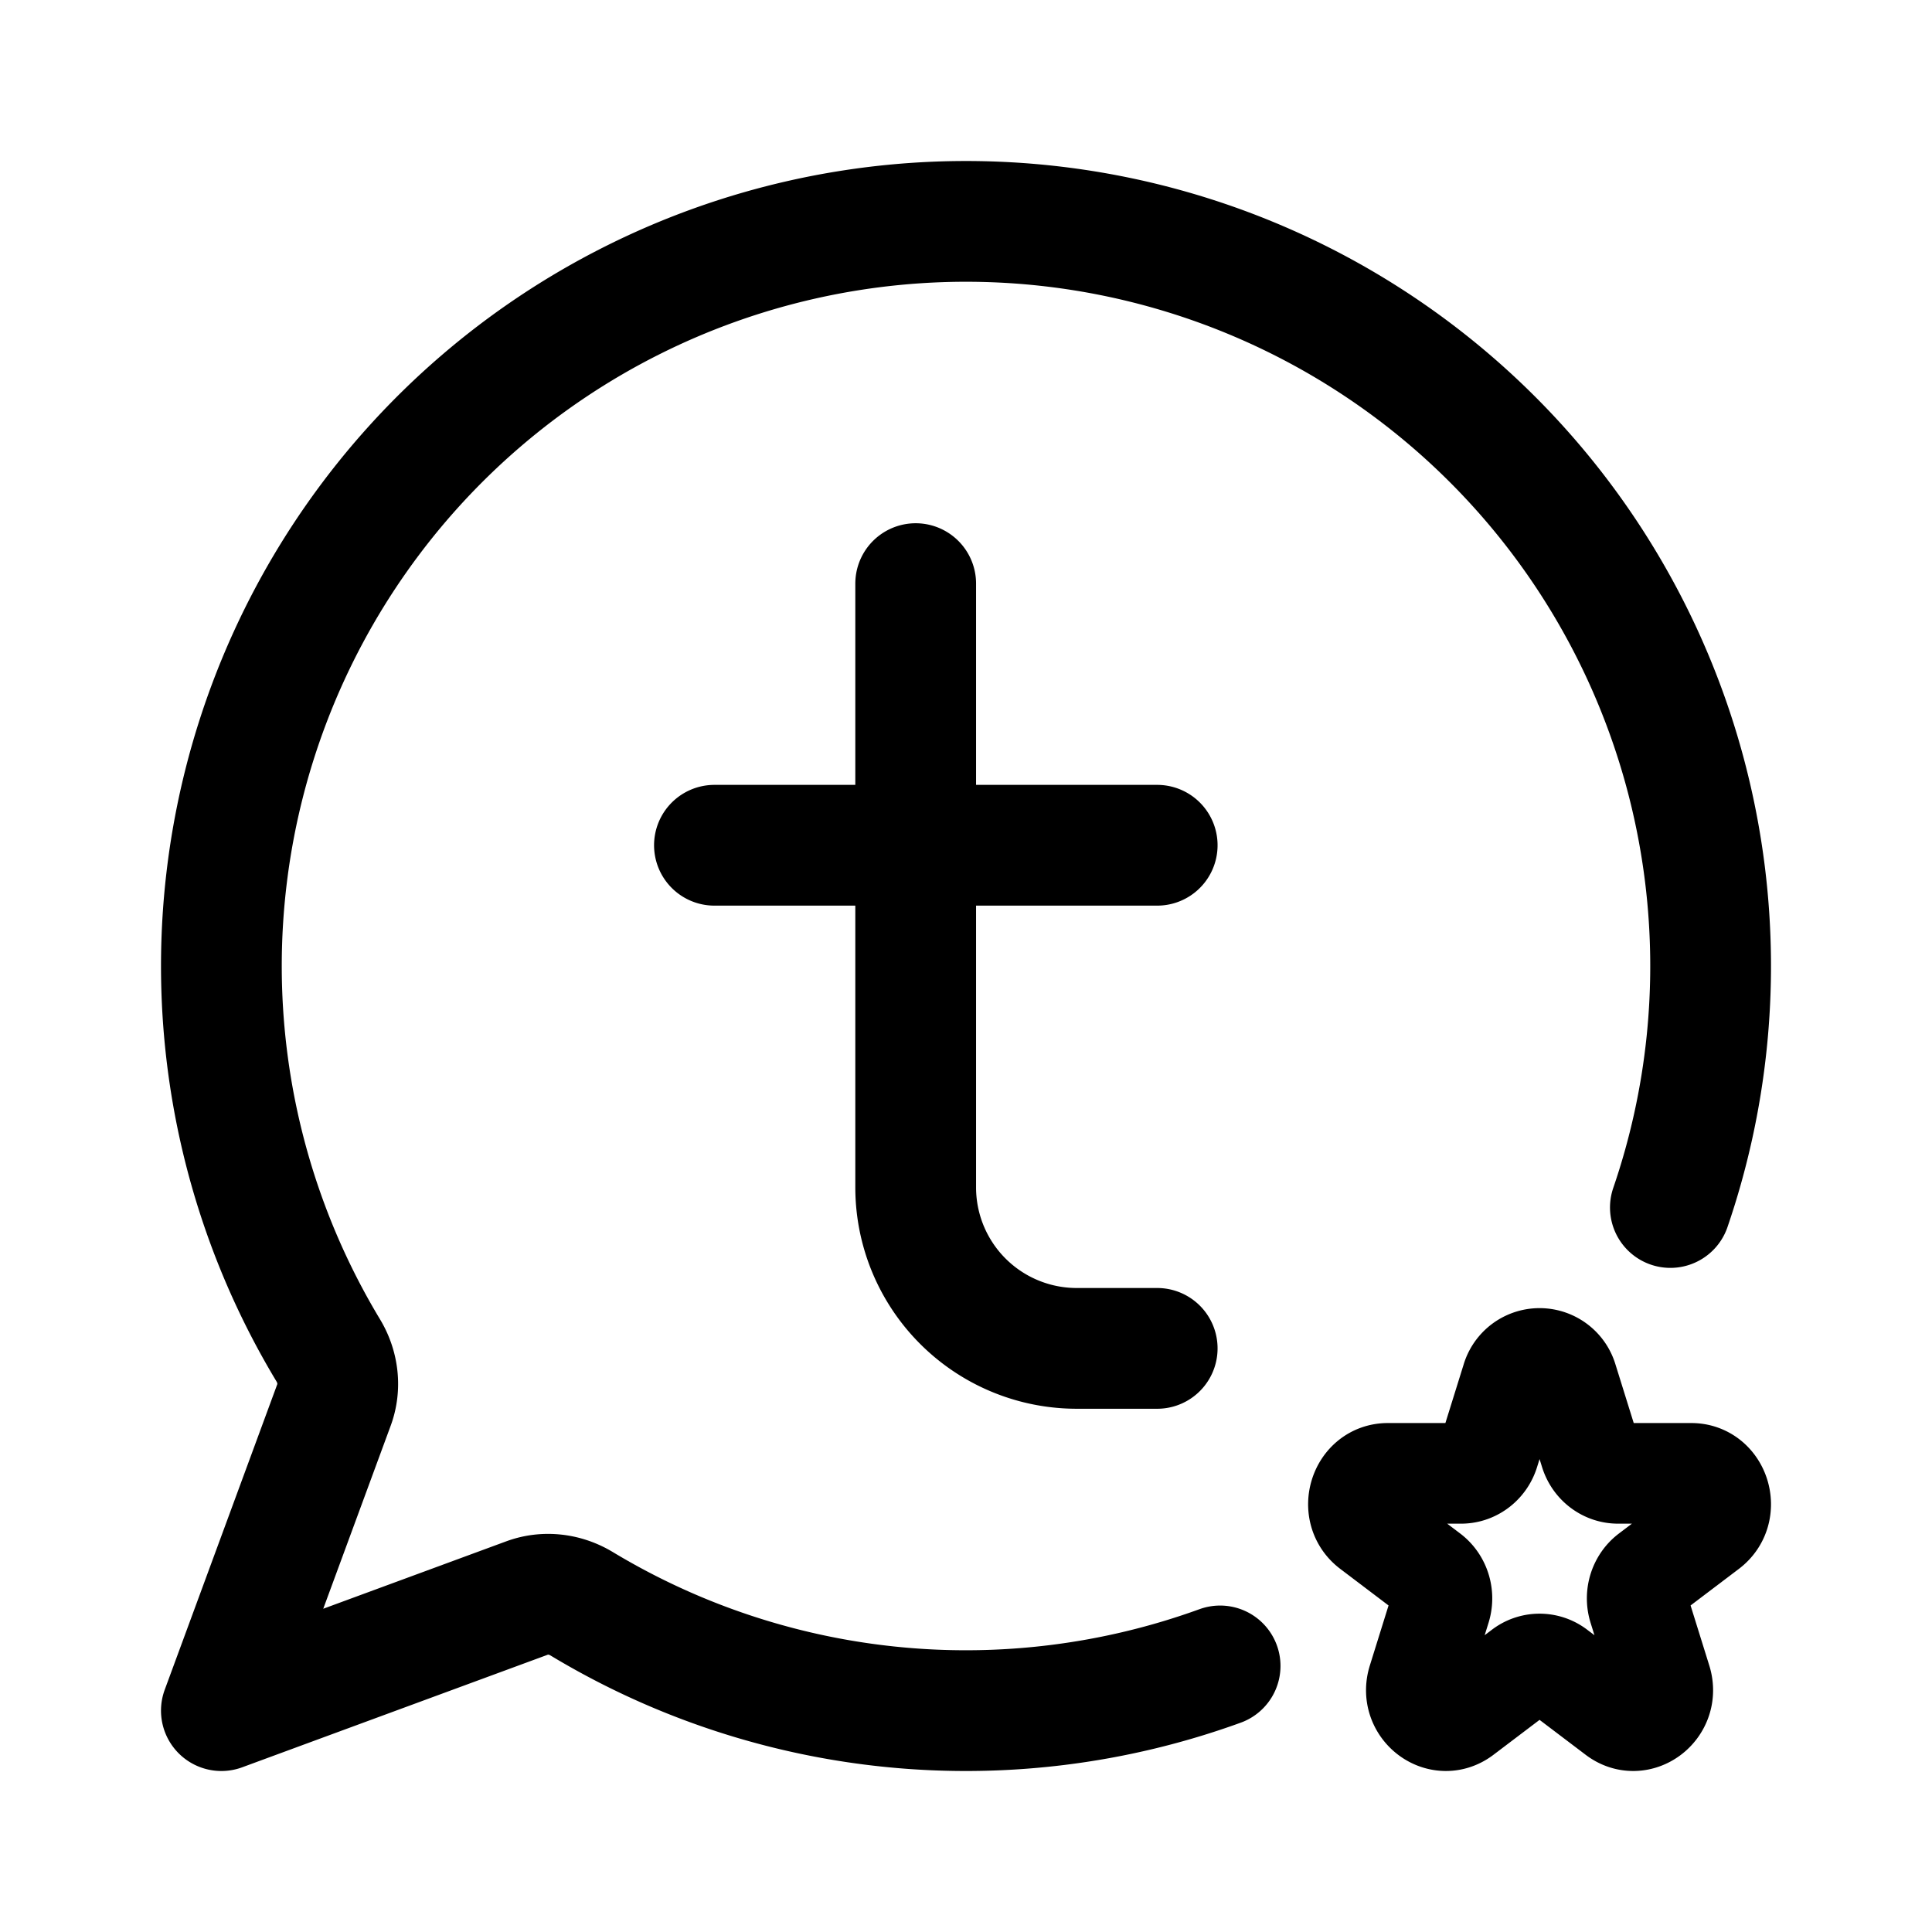 <svg xmlns="http://www.w3.org/2000/svg" width="192" height="192" fill="none" viewBox="0 0 192 192"><path stroke="#000" stroke-linecap="round" stroke-width="12" d="M91 58v60a16 16 0 0 0 16 16h8M71 84h44"/><path stroke="#000" stroke-linecap="round" stroke-linejoin="round" stroke-miterlimit="6" stroke-width="10" d="M150.224 137.103a2.884 2.884 0 0 1 5.552 0l2.248 7.215c.391 1.253 1.512 2.102 2.776 2.102h7.276c2.827 0 4.003 3.773 1.715 5.506l-5.886 4.459c-1.023.775-1.451 2.149-1.06 3.403l2.248 7.214c.874 2.804-2.204 5.136-4.492 3.403l-5.885-4.459a2.824 2.824 0 0 0-3.432 0l-5.885 4.459c-2.288 1.733-5.366-.599-4.492-3.403l2.248-7.214c.391-1.254-.037-2.628-1.06-3.403l-5.886-4.459c-2.288-1.733-1.112-5.506 1.715-5.506h7.276c1.264 0 2.385-.849 2.776-2.102z"/><path stroke="#000" stroke-linecap="round" stroke-linejoin="round" stroke-width="12" d="M166 120a74 74 0 0 0 3.448-33.018 73.99 73.99 0 0 0-53.672-62.29 74.002 74.002 0 0 0-93.224 80.326 74 74 0 0 0 10.072 29.185c.985 1.634 1.23 3.623.57 5.413L22 170l30.384-11.194c1.79-.66 3.78-.415 5.413.57a73.97 73.97 0 0 0 47.221 10.072c5.554-.682 11-1.99 16.235-3.89"/></svg>